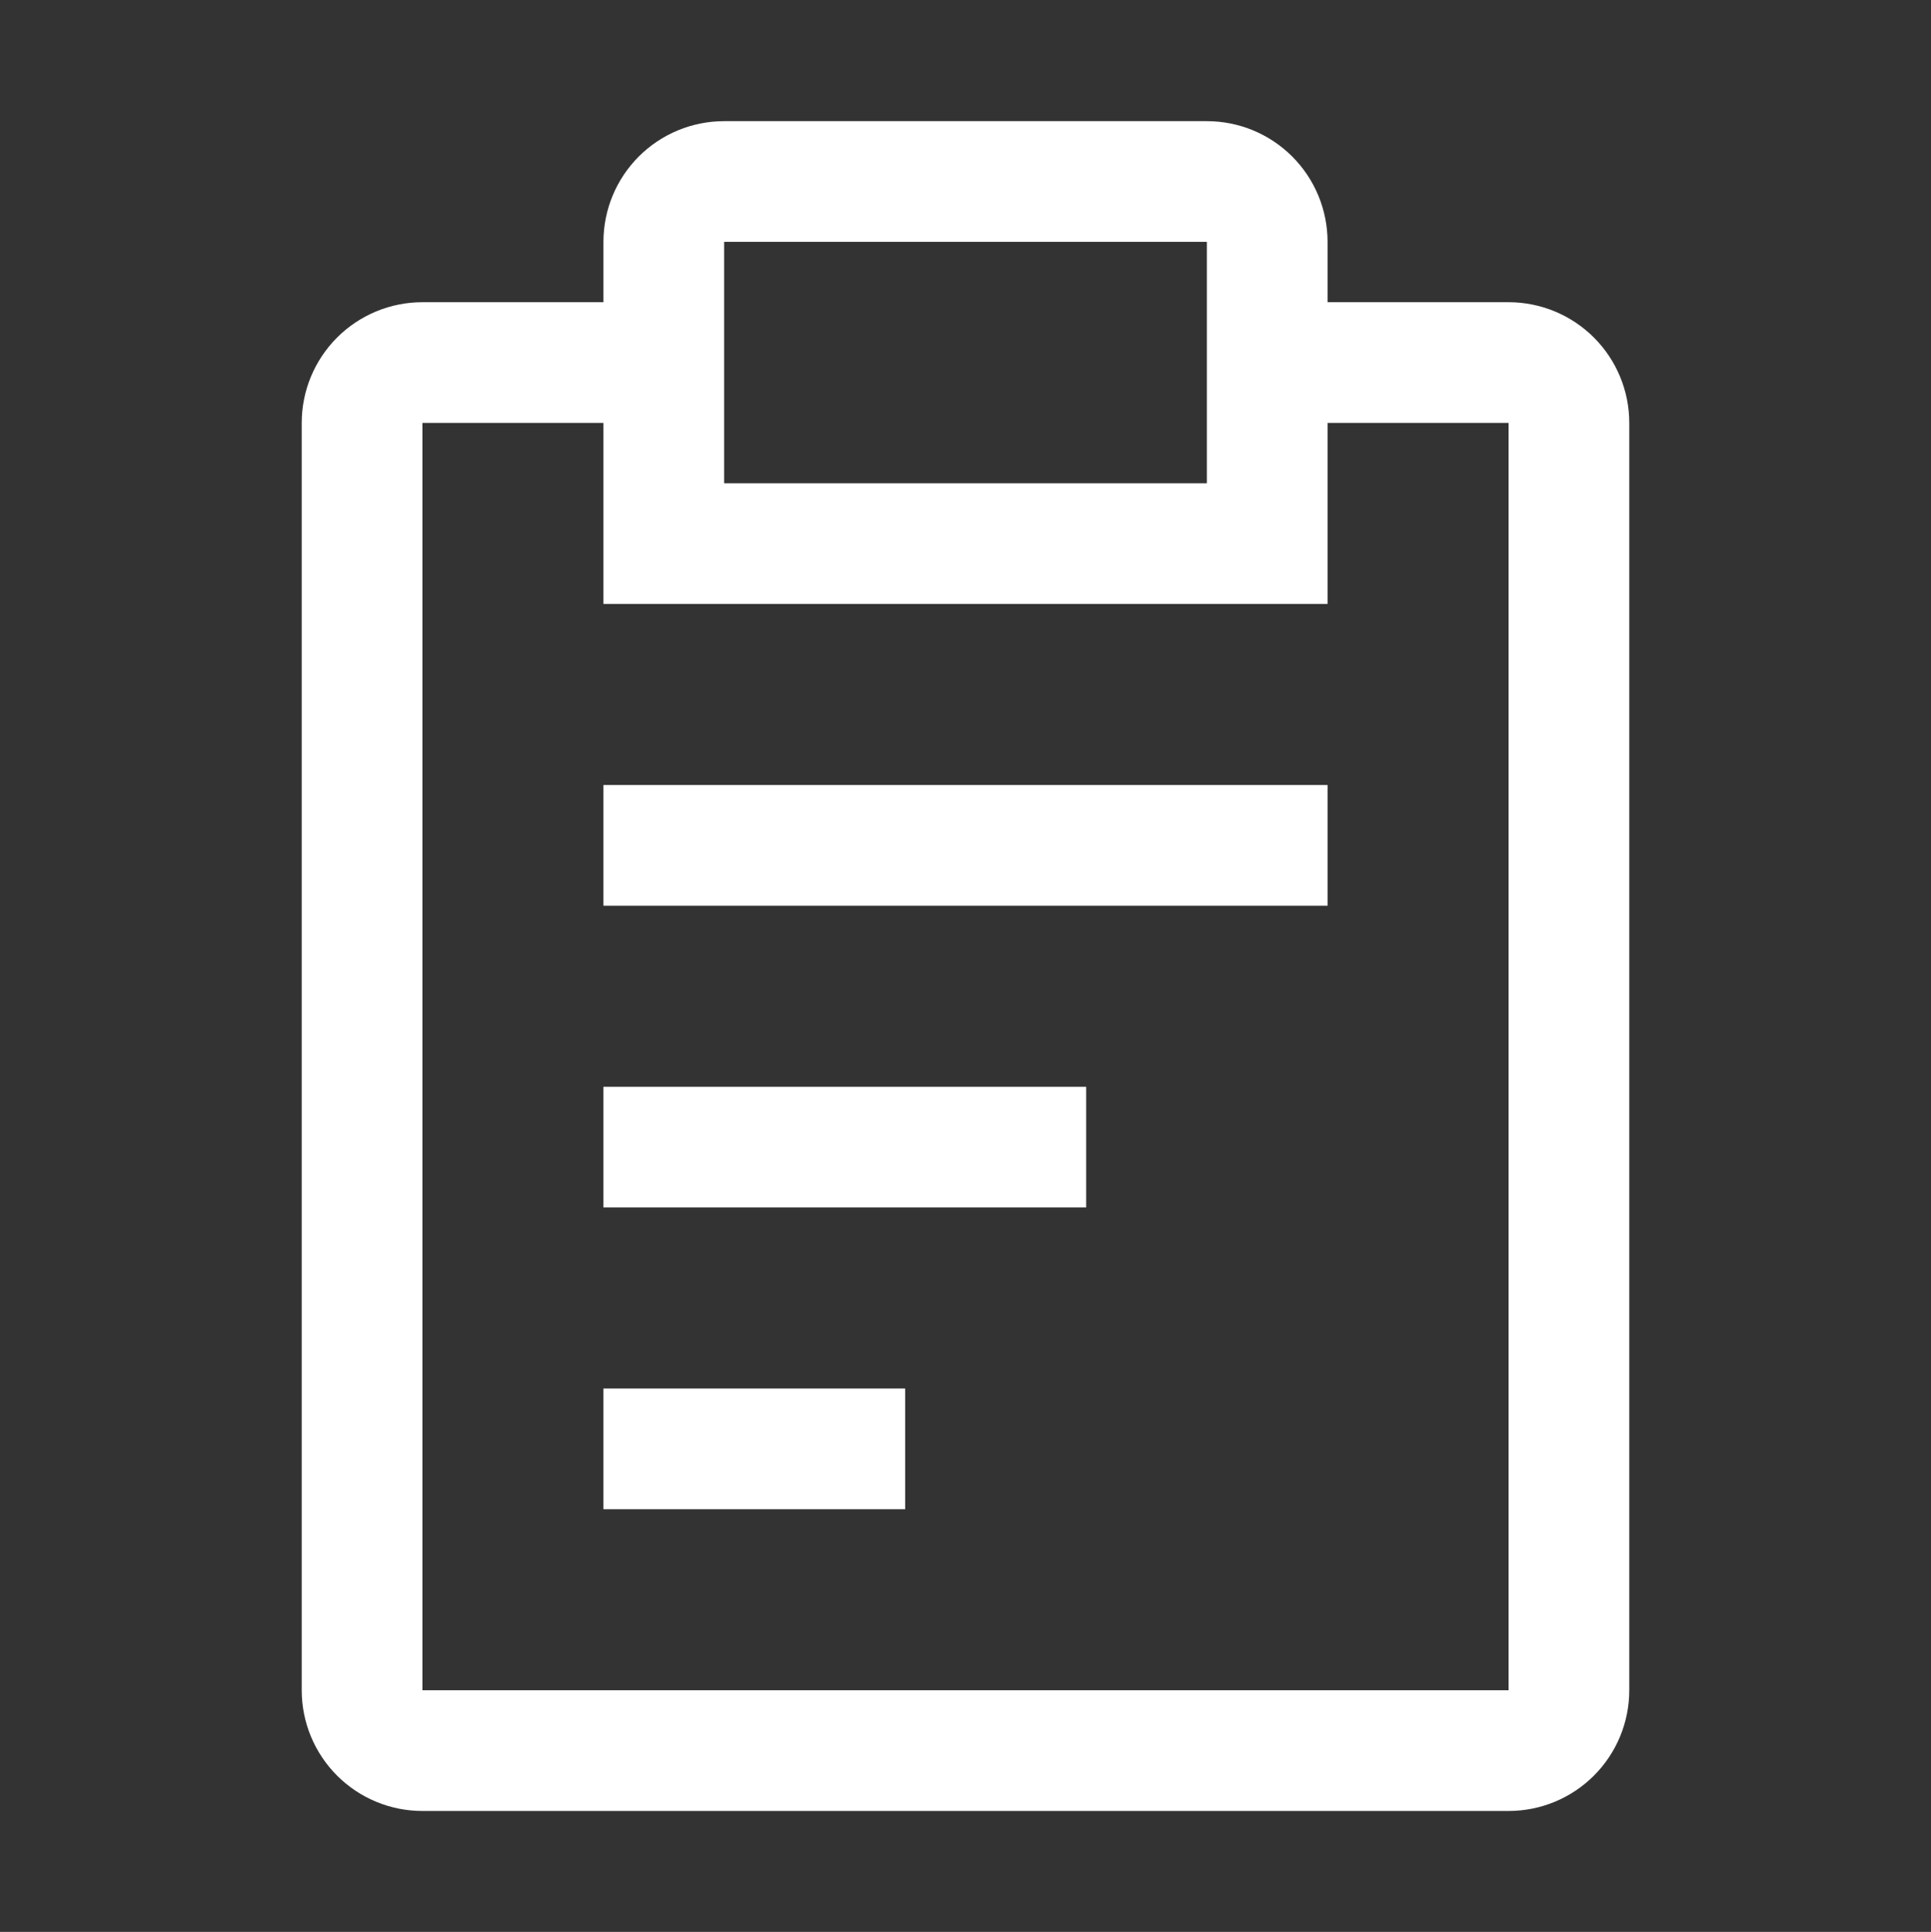 <svg width="2872" height="2873" viewBox="0 0 2872 2873" fill="none" xmlns="http://www.w3.org/2000/svg">
<rect x="0" y="0" width="2872" height="2873" fill="#333333" stroke="none"/>
<path d="M897.5 1616.17H1615.5V1795.67H897.5V1616.17Z" fill="white"/>
<path d="M897.5 1167.42H1974.5V1346.92H897.5V1167.42Z" fill="white"/>
<path d="M897.5 2064.92H1346.25V2244.42H897.5V2064.92Z" fill="white"/>
<path d="M2243.75 449.418H1974.5V359.668C1974.5 312.062 1955.59 266.405 1921.93 232.742C1888.26 199.08 1842.61 180.168 1795 180.168H1077C1029.39 180.168 983.737 199.08 950.074 232.742C916.412 266.405 897.5 312.062 897.5 359.668V449.418H628.25C580.644 449.418 534.987 468.33 501.324 501.992C467.662 535.655 448.75 581.312 448.75 628.918V2513.67C448.75 2561.27 467.662 2606.93 501.324 2640.59C534.987 2674.26 580.644 2693.17 628.25 2693.17H2243.75C2291.36 2693.17 2337.01 2674.26 2370.68 2640.59C2404.34 2606.93 2423.25 2561.27 2423.25 2513.67V628.918C2423.25 581.312 2404.34 535.655 2370.68 501.992C2337.01 468.33 2291.36 449.418 2243.75 449.418ZM1077 359.668H1795V718.668H1077V359.668ZM2243.75 2513.67H628.25V628.918H897.5V898.168H1974.5V628.918H2243.75V2513.67Z" fill="white"/>
</svg>
